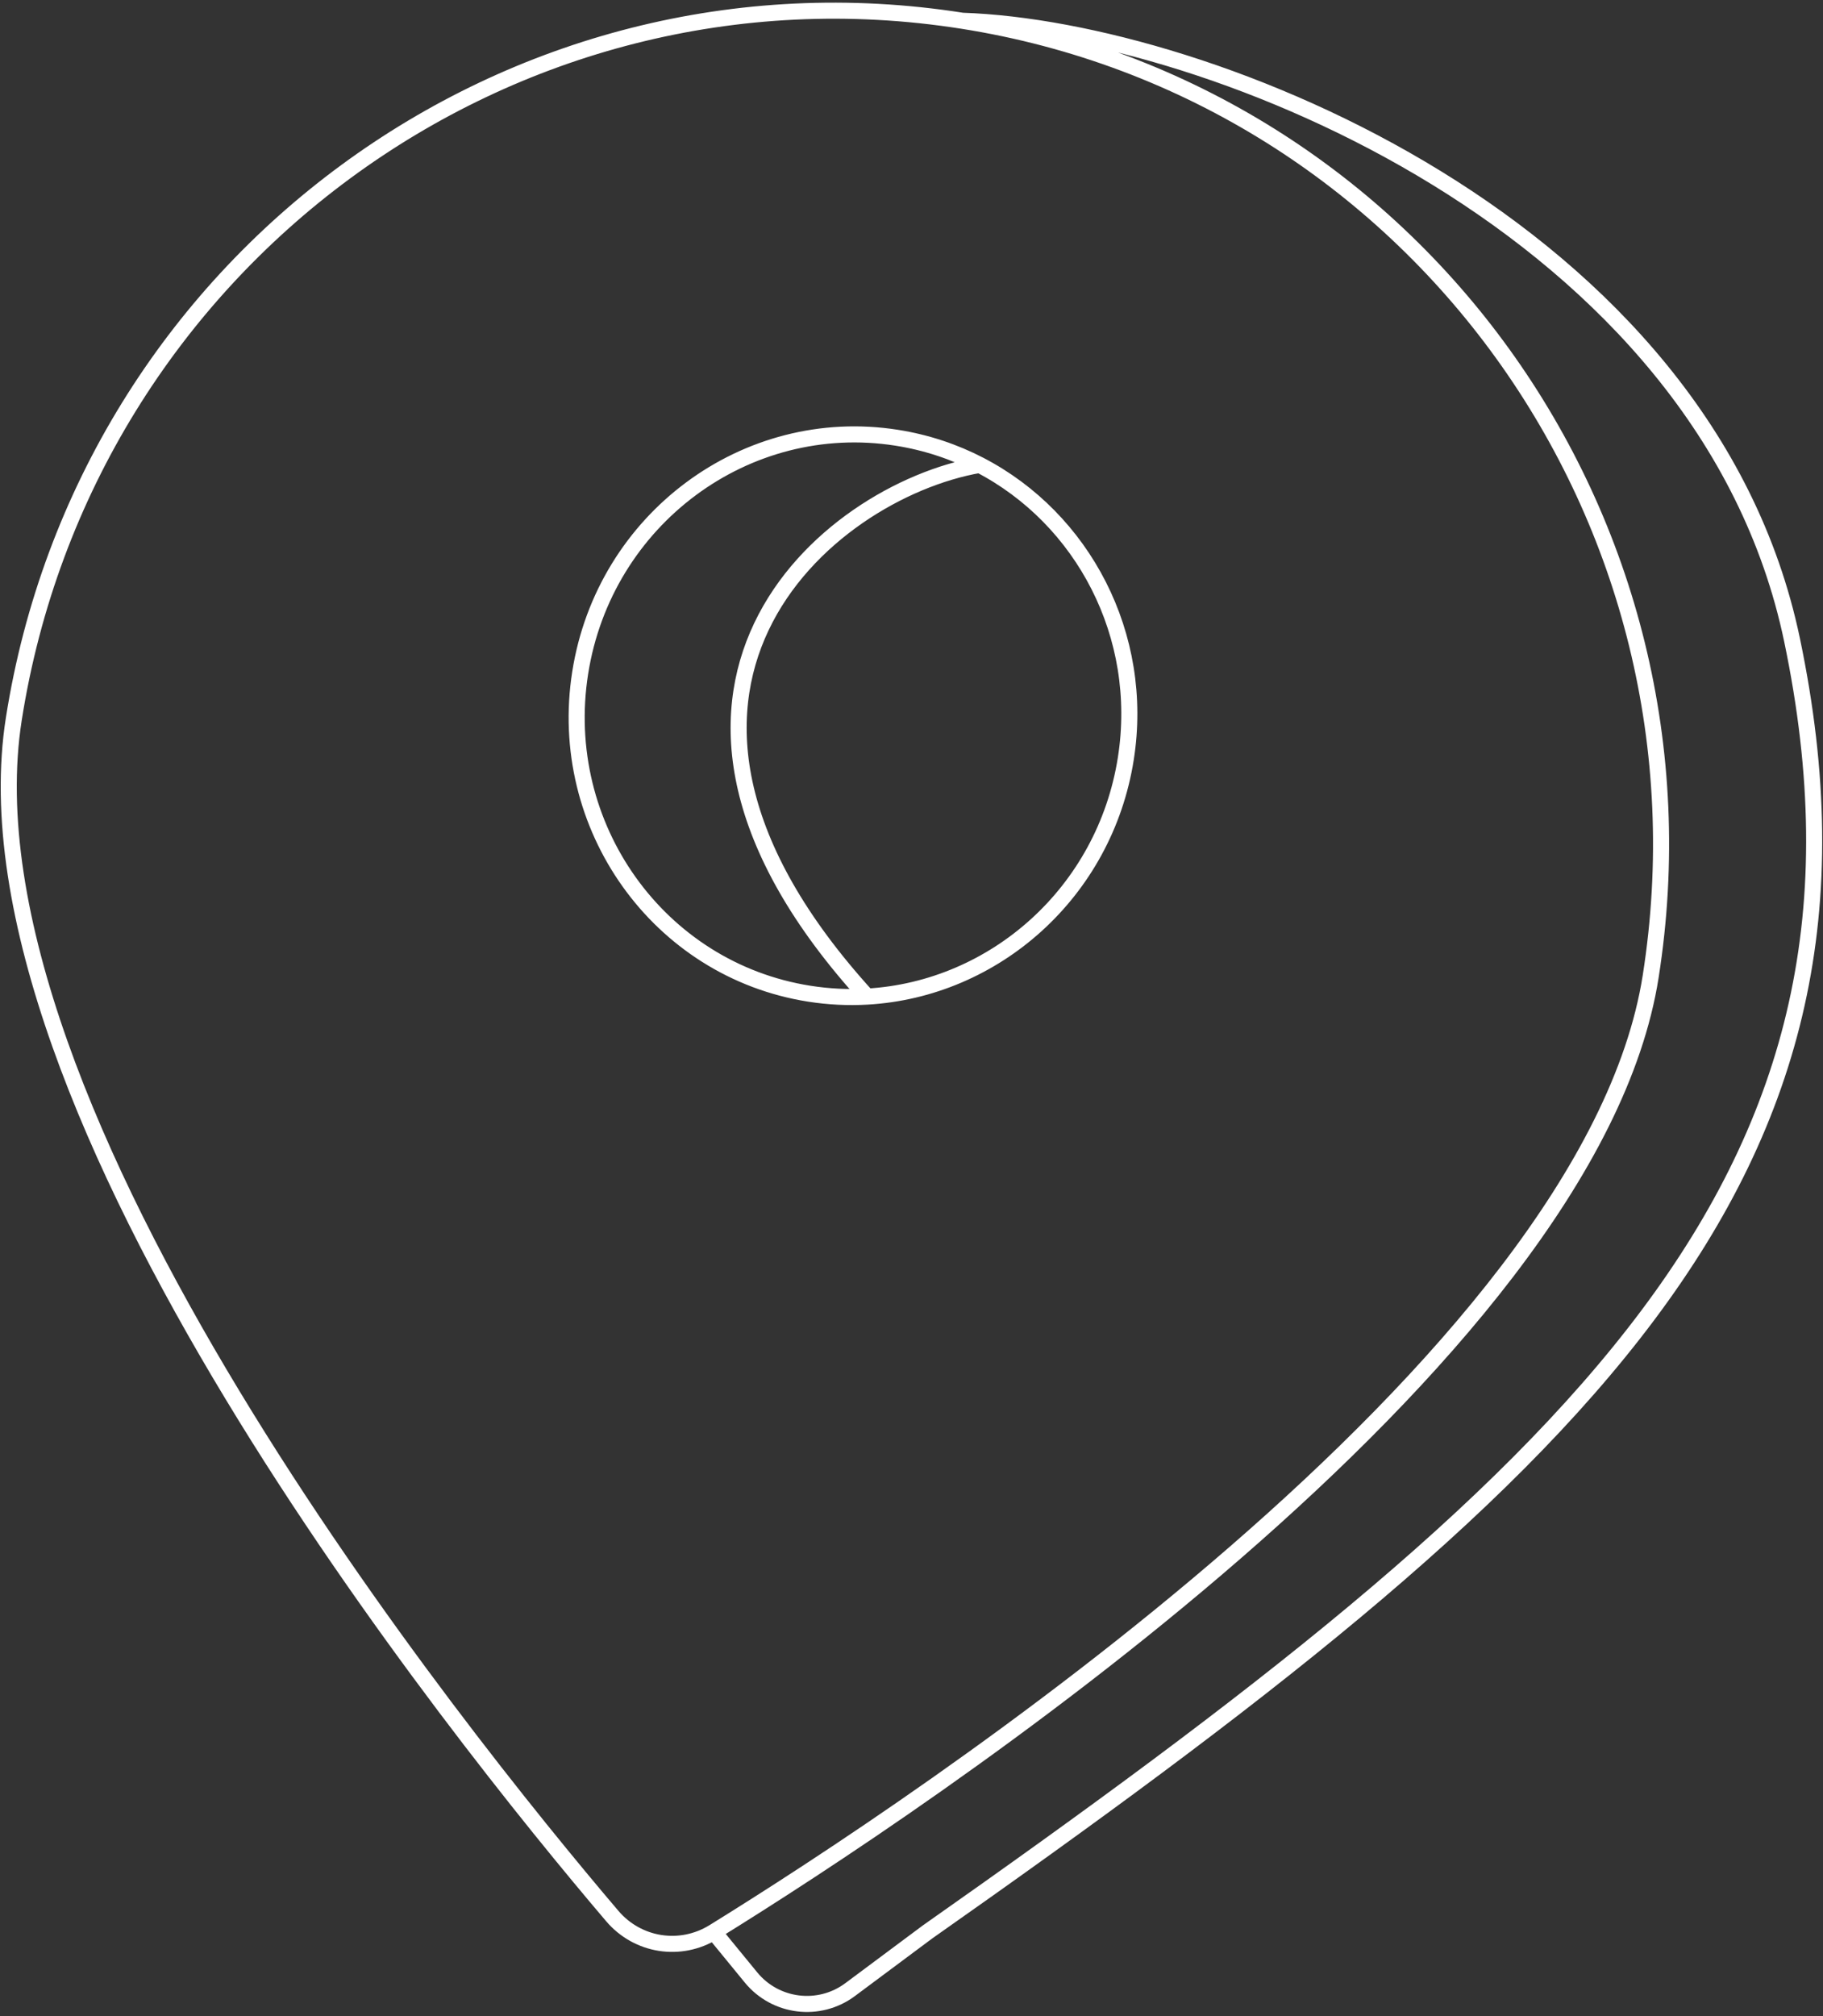 <svg width="227" height="251" viewBox="0 0 227 251" fill="none" xmlns="http://www.w3.org/2000/svg">
<rect x="0" y="0" width="227" height="251" fill="#333333" stroke="none"/>
<path d="M119.824 2.585C63.54 -6.268 10.664 32.642 1.721 89.494C-5.865 137.724 56.997 215.917 76.237 238.522C79.402 242.242 84.722 243.078 88.876 240.51M119.824 2.585C176.108 11.438 214.486 64.702 205.544 121.553C197.957 169.783 114.126 224.903 88.876 240.51M119.824 2.585C150.422 3.587 212.362 28.116 223.145 79.666C237.173 146.732 197.111 183.168 115.488 240.513L105.855 247.688C101.998 250.56 96.565 249.894 93.517 246.174L88.876 240.51M121.982 57.876C118.824 56.238 115.358 55.076 111.659 54.494C92.898 51.543 75.251 64.644 72.245 83.757C69.239 102.869 82.011 120.755 100.772 123.706C103.199 124.088 105.607 124.201 107.966 124.067M121.982 57.876C134.843 64.545 142.6 79.099 140.186 94.443C137.569 111.084 123.853 123.168 107.966 124.067M121.982 57.876C102.785 61.21 73.408 86.157 107.966 124.067" stroke="white" stroke-width="2"/>
</svg>

